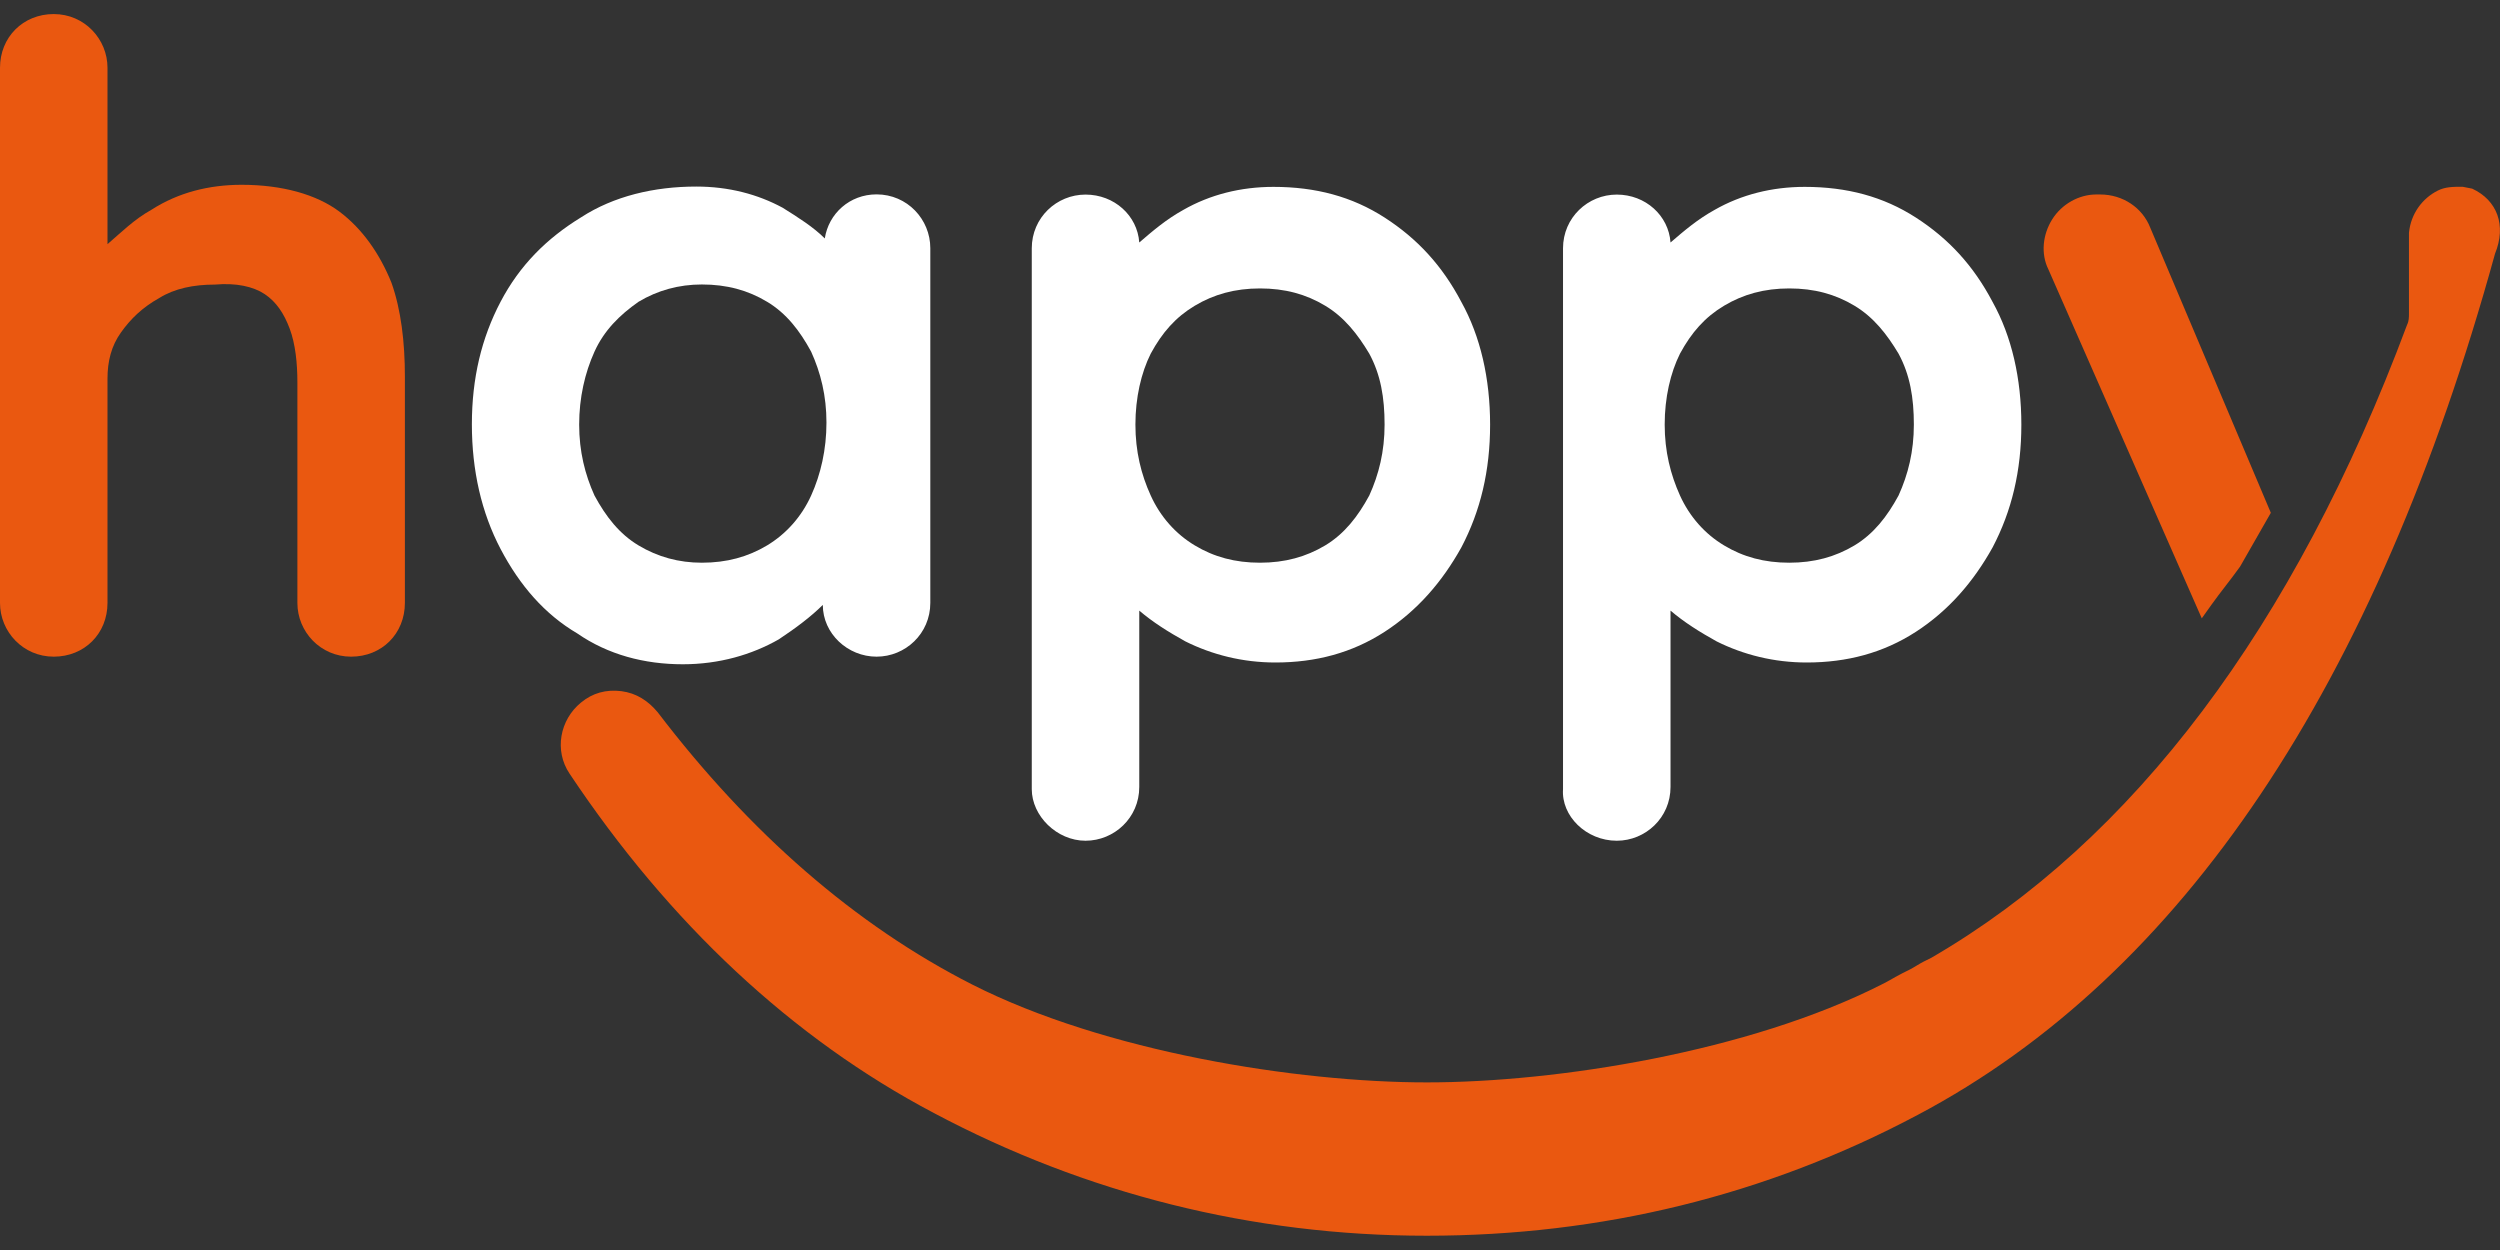 <?xml version="1.0" encoding="utf-8"?>
<!-- Generator: Adobe Illustrator 24.1.2, SVG Export Plug-In . SVG Version: 6.00 Build 0)  -->
<svg version="1.1" id="Camada_1" xmlns="http://www.w3.org/2000/svg" xmlns:xlink="http://www.w3.org/1999/xlink" x="0px" y="0px"
	 viewBox="0 0 240 120" style="enable-background:new 0 0 240 120;" xml:space="preserve">
<rect x="0" y="0" width="240" height="120" fill="#333333" stroke="none"/>
<style type="text/css">
	.st0{fill:#EA5810;}
	.st1{fill:#FFFFFF;}
</style>
<g>
	<path class="st0" d="M32.59,20.32c-2.21-1.66-5.52-2.58-9.39-2.58c-3.13,0-6.08,0.74-8.65,2.39c-1.66,0.92-2.95,2.21-4.23,3.31
		V6.51c0-2.76-2.21-5.16-5.16-5.16S0,3.57,0,6.51v51.37c0,2.76,2.21,5.16,5.16,5.16s5.16-2.21,5.16-5.16V36.34
		c0-1.66,0.37-3.13,1.29-4.42c0.92-1.29,2.03-2.39,3.68-3.31c1.47-0.92,3.31-1.29,5.34-1.29c2.03-0.18,3.68,0.18,4.79,0.92
		c1.1,0.74,1.84,1.84,2.39,3.31s0.74,3.31,0.74,5.16v21.17c0,2.76,2.21,5.16,5.16,5.16c2.95,0,5.16-2.21,5.16-5.16V36.16
		c0-3.31-0.37-6.44-1.29-9.02C36.46,24.37,34.8,21.98,32.59,20.32z"/>
	<path class="st1" d="M65.55,63.77c3.5,0,6.63-0.92,9.21-2.39c1.66-1.1,3.13-2.21,4.23-3.31c0,2.76,2.39,4.97,5.16,4.97
		s5.16-2.21,5.16-5.16V23.82c0-2.76-2.21-5.16-5.16-5.16c-2.58,0-4.6,1.84-4.97,4.23c-1.1-1.1-2.58-2.03-4.05-2.95
		c-2.39-1.29-5.16-2.03-8.29-2.03c-4.05,0-7.92,0.92-11.05,2.95c-3.31,2.03-5.89,4.6-7.73,8.1c-1.84,3.5-2.76,7.36-2.76,11.78
		s0.92,8.47,2.76,11.97c1.84,3.5,4.23,6.26,7.36,8.1C58.37,62.85,61.86,63.77,65.55,63.77z M55.6,40.76c0-2.58,0.55-4.97,1.47-7
		c0.92-2.03,2.39-3.5,4.23-4.79c1.84-1.1,3.87-1.66,6.08-1.66c2.39,0,4.42,0.55,6.26,1.66c1.84,1.1,3.13,2.76,4.23,4.79
		c0.92,2.03,1.47,4.23,1.47,6.81c0,2.58-0.55,4.97-1.47,7c-0.92,2.03-2.39,3.68-4.23,4.79c-1.84,1.1-3.87,1.66-6.26,1.66
		c-2.21,0-4.23-0.55-6.08-1.66c-1.84-1.1-3.13-2.76-4.23-4.79C56.16,45.55,55.6,43.34,55.6,40.76z"/>
	<path class="st1" d="M104.21,80.71c2.76,0,5.16-2.21,5.16-5.16V58.62c1.29,1.1,2.76,2.03,4.42,2.95c2.58,1.29,5.52,2.03,8.65,2.03
		c3.87,0,7.36-0.92,10.49-2.95s5.52-4.79,7.36-8.1c1.84-3.5,2.76-7.36,2.76-11.78s-0.92-8.47-2.76-11.78
		c-1.84-3.5-4.23-6.08-7.36-8.1s-6.63-2.95-10.68-2.95c-3.13,0-6.08,0.74-8.65,2.21c-1.66,0.92-2.95,2.03-4.23,3.13
		c-0.18-2.58-2.39-4.6-5.16-4.6s-5.16,2.21-5.16,5.16v51.92C99.05,78.32,101.45,80.71,104.21,80.71z M109,40.76
		c0-2.58,0.55-4.97,1.47-6.81c1.1-2.03,2.39-3.5,4.23-4.6c1.84-1.1,3.87-1.66,6.26-1.66c2.39,0,4.42,0.55,6.26,1.66
		c1.84,1.1,3.13,2.76,4.23,4.6c1.1,2.03,1.47,4.23,1.47,6.81c0,2.58-0.55,4.79-1.47,6.81c-1.1,2.03-2.39,3.68-4.23,4.79
		c-1.84,1.1-3.87,1.66-6.26,1.66c-2.39,0-4.42-0.55-6.26-1.66c-1.84-1.1-3.31-2.76-4.23-4.79C109.55,45.55,109,43.34,109,40.76z"/>
	<path class="st1" d="M155.21,80.71c2.76,0,5.16-2.21,5.16-5.16V58.62c1.29,1.1,2.76,2.03,4.42,2.95c2.58,1.29,5.52,2.03,8.65,2.03
		c3.87,0,7.36-0.92,10.49-2.95s5.52-4.79,7.36-8.1c1.84-3.5,2.76-7.36,2.76-11.78s-0.92-8.47-2.76-11.78
		c-1.84-3.5-4.23-6.08-7.36-8.1s-6.63-2.95-10.68-2.95c-3.13,0-6.08,0.74-8.65,2.21c-1.66,0.92-2.95,2.03-4.23,3.13
		c-0.18-2.58-2.39-4.6-5.16-4.6s-5.16,2.21-5.16,5.16v51.92C149.87,78.32,152.26,80.71,155.21,80.71z M159.81,40.76
		c0-2.58,0.55-4.97,1.47-6.81c1.1-2.03,2.39-3.5,4.23-4.6c1.84-1.1,3.87-1.66,6.26-1.66c2.39,0,4.42,0.55,6.26,1.66
		c1.84,1.1,3.13,2.76,4.23,4.6c1.1,2.03,1.47,4.23,1.47,6.81c0,2.58-0.55,4.79-1.47,6.81c-1.1,2.03-2.39,3.68-4.23,4.79
		c-1.84,1.1-3.87,1.66-6.26,1.66c-2.39,0-4.42-0.55-6.26-1.66c-1.84-1.1-3.31-2.76-4.23-4.79
		C160.37,45.55,159.81,43.34,159.81,40.76z"/>
	<path class="st0" d="M211.37,59.36l0.92-1.29c0.92-1.29,1.84-2.39,2.76-3.68l2.95-5.16L206.4,21.8c-0.74-1.84-2.58-3.13-4.79-3.13
		h-0.37c-1.66,0-3.31,0.92-4.23,2.39c-0.92,1.47-1.1,3.31-0.37,4.79L211.37,59.36z"/>
	<path class="st0" d="M237.33,18.11l-0.92-0.18c-0.92,0-1.66,0-2.39,0.37c-1.47,0.74-2.58,2.21-2.76,4.05v4.05c0,1.1,0,2.58,0,3.68
		c0,0.37,0,0.74-0.18,1.1c-10.86,29.09-26.33,49.53-45.66,60.76l-0.74,0.37c-0.37,0.18-0.92,0.55-1.29,0.74l-0.74,0.37
		c-0.74,0.37-1.29,0.74-2.03,1.1c-12.7,6.44-31.12,9.39-43.64,9.39s-30.93-2.95-43.64-9.39c-11.23-5.71-21.36-14.55-30.2-26.14
		c-0.92-1.1-2.03-1.84-3.5-2.03c-1.47-0.18-2.76,0.18-3.87,1.1c-2.03,1.66-2.58,4.6-1.1,6.81c9.57,14.36,21.36,25.41,34.98,32.59
		c14.55,7.73,30.56,11.78,47.32,11.78c16.75,0,32.59-3.87,47.13-11.6c25.41-13.44,44-41.24,55.42-82.67
		C240.64,21.61,239.72,19.22,237.33,18.11z"/>
</g>
</svg>
